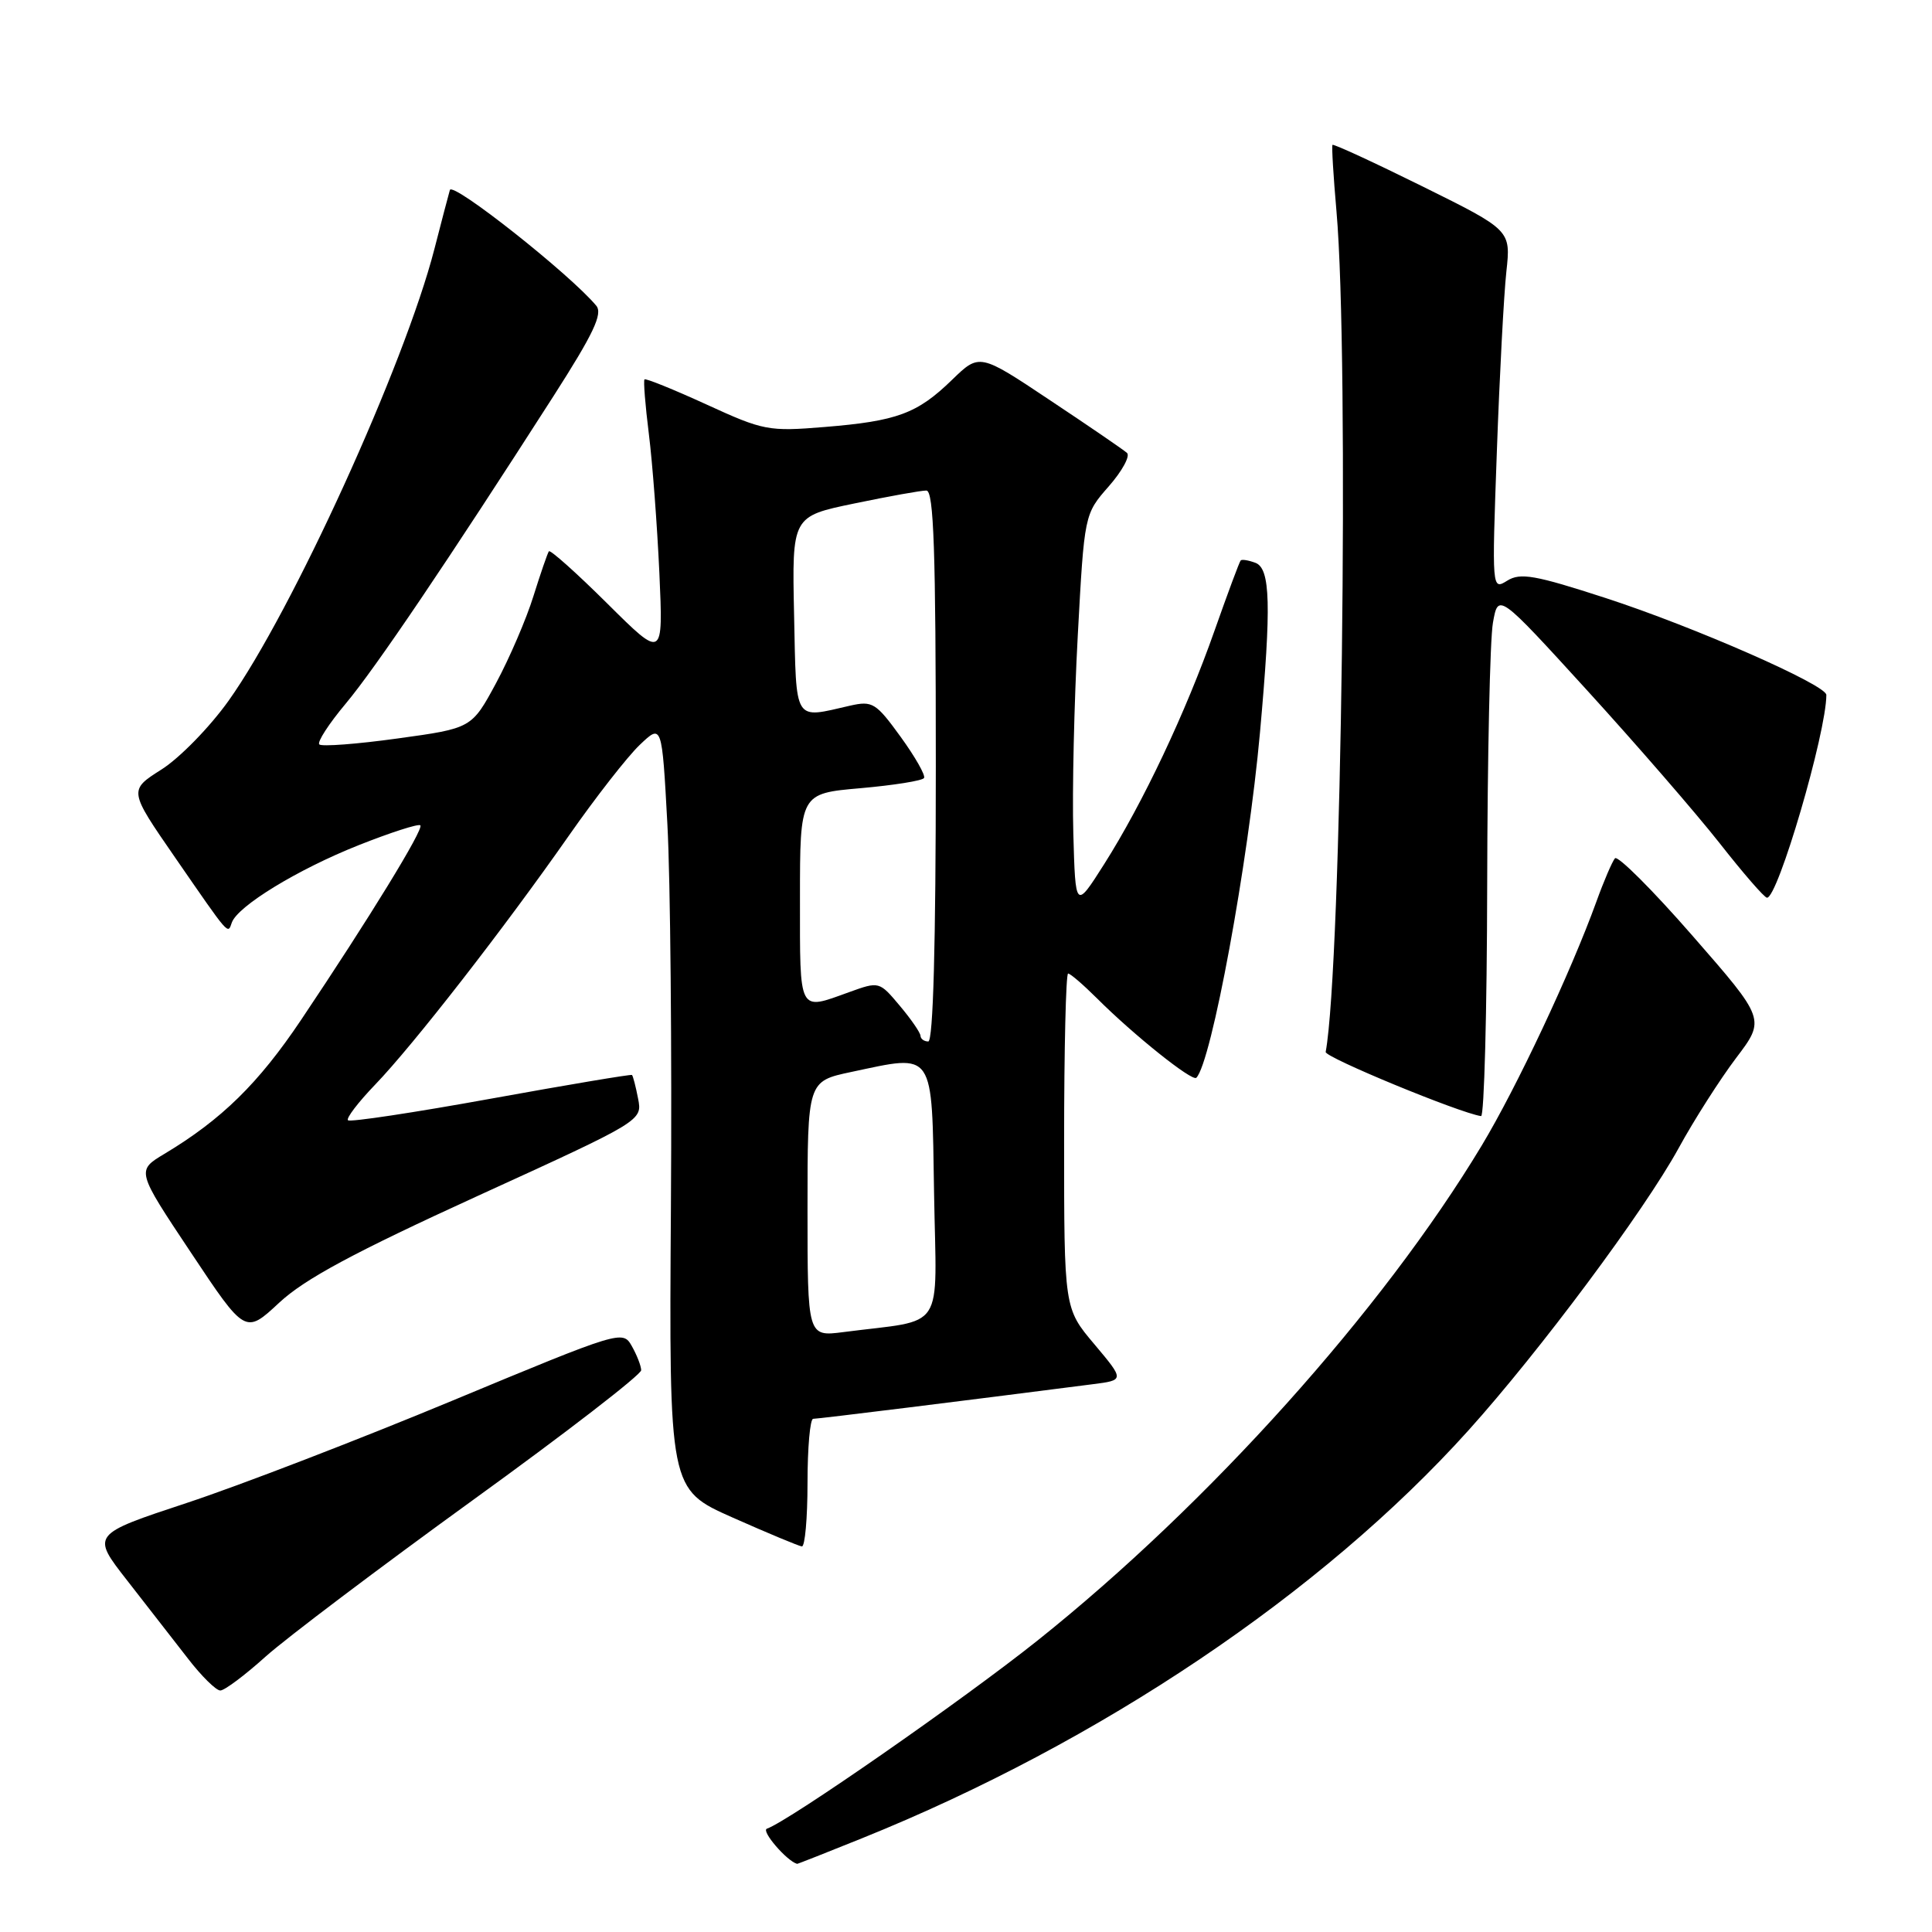 <?xml version="1.0" encoding="UTF-8" standalone="no"?>
<!DOCTYPE svg PUBLIC "-//W3C//DTD SVG 1.1//EN" "http://www.w3.org/Graphics/SVG/1.1/DTD/svg11.dtd" >
<svg xmlns="http://www.w3.org/2000/svg" xmlns:xlink="http://www.w3.org/1999/xlink" version="1.1" viewBox="0 0 256 256">
 <g >
 <path fill="currentColor"
d=" M 114.22 243.58 C 145.75 230.87 175.18 211.08 194.57 189.54 C 204.00 179.07 217.86 160.46 222.42 152.15 C 224.48 148.38 227.92 143.00 230.05 140.18 C 233.93 135.06 233.93 135.06 224.28 124.01 C 218.98 117.93 214.35 113.31 213.99 113.73 C 213.63 114.15 212.51 116.75 211.52 119.50 C 208.11 128.90 200.97 144.09 196.33 151.80 C 183.21 173.59 160.20 199.24 137.50 217.36 C 127.70 225.18 104.56 241.28 101.62 242.31 C 100.81 242.60 104.26 246.60 105.62 246.97 C 105.69 246.99 109.56 245.46 114.22 243.58 Z  M 35.19 219.51 C 37.94 217.05 50.27 207.74 62.59 198.82 C 74.92 189.91 84.98 182.14 84.96 181.56 C 84.95 180.98 84.38 179.53 83.71 178.35 C 82.52 176.24 82.22 176.33 60.00 185.57 C 47.62 190.72 31.78 196.82 24.80 199.13 C 12.09 203.33 12.09 203.33 16.85 209.42 C 19.46 212.76 23.08 217.41 24.89 219.75 C 26.69 222.09 28.63 224.00 29.19 224.00 C 29.75 224.00 32.45 221.98 35.19 219.51 Z  M 107.00 196.50 C 107.00 191.82 107.34 188.00 107.75 188.00 C 108.38 188.01 127.97 185.58 144.76 183.42 C 149.01 182.88 149.01 182.88 145.01 178.12 C 141.00 173.37 141.00 173.37 141.00 151.19 C 141.00 138.98 141.24 129.00 141.53 129.00 C 141.83 129.00 143.54 130.48 145.35 132.28 C 150.20 137.13 157.98 143.35 158.52 142.81 C 160.52 140.81 165.40 114.33 166.96 97.00 C 168.47 80.20 168.34 75.34 166.36 74.58 C 165.45 74.24 164.57 74.09 164.40 74.26 C 164.23 74.43 162.68 78.61 160.94 83.54 C 157.13 94.38 151.45 106.39 146.31 114.50 C 142.50 120.50 142.50 120.50 142.22 110.41 C 142.06 104.86 142.33 93.07 142.81 84.22 C 143.68 68.13 143.68 68.13 146.92 64.44 C 148.70 62.41 149.78 60.42 149.33 60.01 C 148.87 59.60 144.29 56.46 139.14 53.04 C 129.79 46.80 129.79 46.80 126.14 50.34 C 121.54 54.81 118.86 55.80 109.25 56.58 C 101.83 57.19 101.16 57.06 93.60 53.59 C 89.25 51.60 85.56 50.11 85.40 50.27 C 85.24 50.43 85.50 53.70 85.98 57.53 C 86.46 61.36 87.08 69.64 87.37 75.91 C 87.88 87.33 87.88 87.33 80.47 79.97 C 76.39 75.92 72.91 72.81 72.73 73.05 C 72.55 73.30 71.63 75.97 70.68 79.00 C 69.74 82.03 67.51 87.20 65.74 90.50 C 62.50 96.50 62.50 96.50 52.69 97.85 C 47.29 98.60 42.62 98.95 42.31 98.64 C 42.00 98.33 43.58 95.89 45.83 93.21 C 49.78 88.48 59.28 74.42 73.32 52.52 C 78.65 44.20 79.89 41.58 79.01 40.51 C 75.55 36.35 59.95 24.01 59.61 25.18 C 59.40 25.90 58.48 29.42 57.56 33.00 C 53.61 48.33 38.71 81.03 30.29 92.85 C 27.80 96.34 23.80 100.44 21.40 101.96 C 17.05 104.72 17.05 104.72 23.19 113.61 C 30.52 124.22 30.16 123.81 30.72 122.24 C 31.51 120.05 39.45 115.20 47.50 112.00 C 51.76 110.31 55.45 109.12 55.70 109.36 C 56.18 109.85 48.92 121.69 39.89 135.15 C 34.24 143.57 29.36 148.35 21.79 152.89 C 18.07 155.12 18.07 155.12 25.29 165.96 C 32.50 176.80 32.50 176.80 37.00 172.61 C 40.39 169.46 46.88 165.97 63.31 158.46 C 85.12 148.50 85.12 148.50 84.55 145.57 C 84.24 143.96 83.87 142.55 83.74 142.44 C 83.61 142.33 75.20 143.74 65.05 145.58 C 54.90 147.42 46.38 148.71 46.11 148.44 C 45.84 148.18 47.46 146.06 49.70 143.73 C 54.75 138.49 66.80 123.00 75.37 110.74 C 78.92 105.66 83.15 100.24 84.77 98.70 C 87.71 95.90 87.71 95.90 88.43 109.18 C 88.83 116.48 89.04 139.30 88.90 159.90 C 88.65 197.34 88.65 197.34 97.07 201.08 C 101.71 203.14 105.84 204.86 106.25 204.91 C 106.66 204.96 107.00 201.18 107.00 196.50 Z  M 197.06 117.25 C 197.09 100.34 197.43 84.71 197.82 82.53 C 198.52 78.56 198.52 78.56 210.35 91.53 C 216.85 98.66 224.72 107.74 227.84 111.70 C 230.95 115.67 233.78 118.93 234.13 118.95 C 235.56 119.06 242.00 97.09 242.00 92.08 C 242.00 90.75 224.44 83.04 212.78 79.25 C 203.37 76.19 201.46 75.86 199.72 76.94 C 197.68 78.21 197.68 78.16 198.34 59.86 C 198.70 49.76 199.27 39.02 199.60 36.00 C 200.20 30.50 200.20 30.50 188.49 24.70 C 182.04 21.51 176.67 19.03 176.56 19.20 C 176.44 19.36 176.68 23.32 177.09 28.00 C 178.80 47.38 177.77 127.94 175.66 139.39 C 175.53 140.10 193.41 147.48 196.25 147.89 C 196.66 147.95 197.03 134.16 197.06 117.25 Z  M 107.00 160.20 C 107.00 143.27 107.00 143.27 112.80 142.04 C 123.94 139.68 123.46 138.97 123.77 158.16 C 124.08 176.85 125.47 174.73 111.75 176.51 C 107.00 177.12 107.00 177.12 107.00 160.20 Z  M 121.97 137.25 C 121.96 136.84 120.72 135.04 119.22 133.26 C 116.51 130.03 116.49 130.03 112.50 131.47 C 105.74 133.91 106.00 134.39 106.00 119.07 C 106.00 105.14 106.00 105.14 114.02 104.44 C 118.43 104.05 122.22 103.45 122.44 103.09 C 122.66 102.74 121.26 100.28 119.33 97.62 C 116.07 93.12 115.60 92.84 112.66 93.50 C 105.09 95.23 105.53 95.94 105.22 81.46 C 104.94 68.42 104.94 68.42 113.22 66.71 C 117.78 65.76 122.06 64.99 122.75 65.00 C 123.73 65.00 124.00 72.97 124.00 101.50 C 124.00 125.17 123.65 138.00 123.00 138.00 C 122.45 138.00 121.99 137.66 121.97 137.25 Z "/>
</g>
</svg>